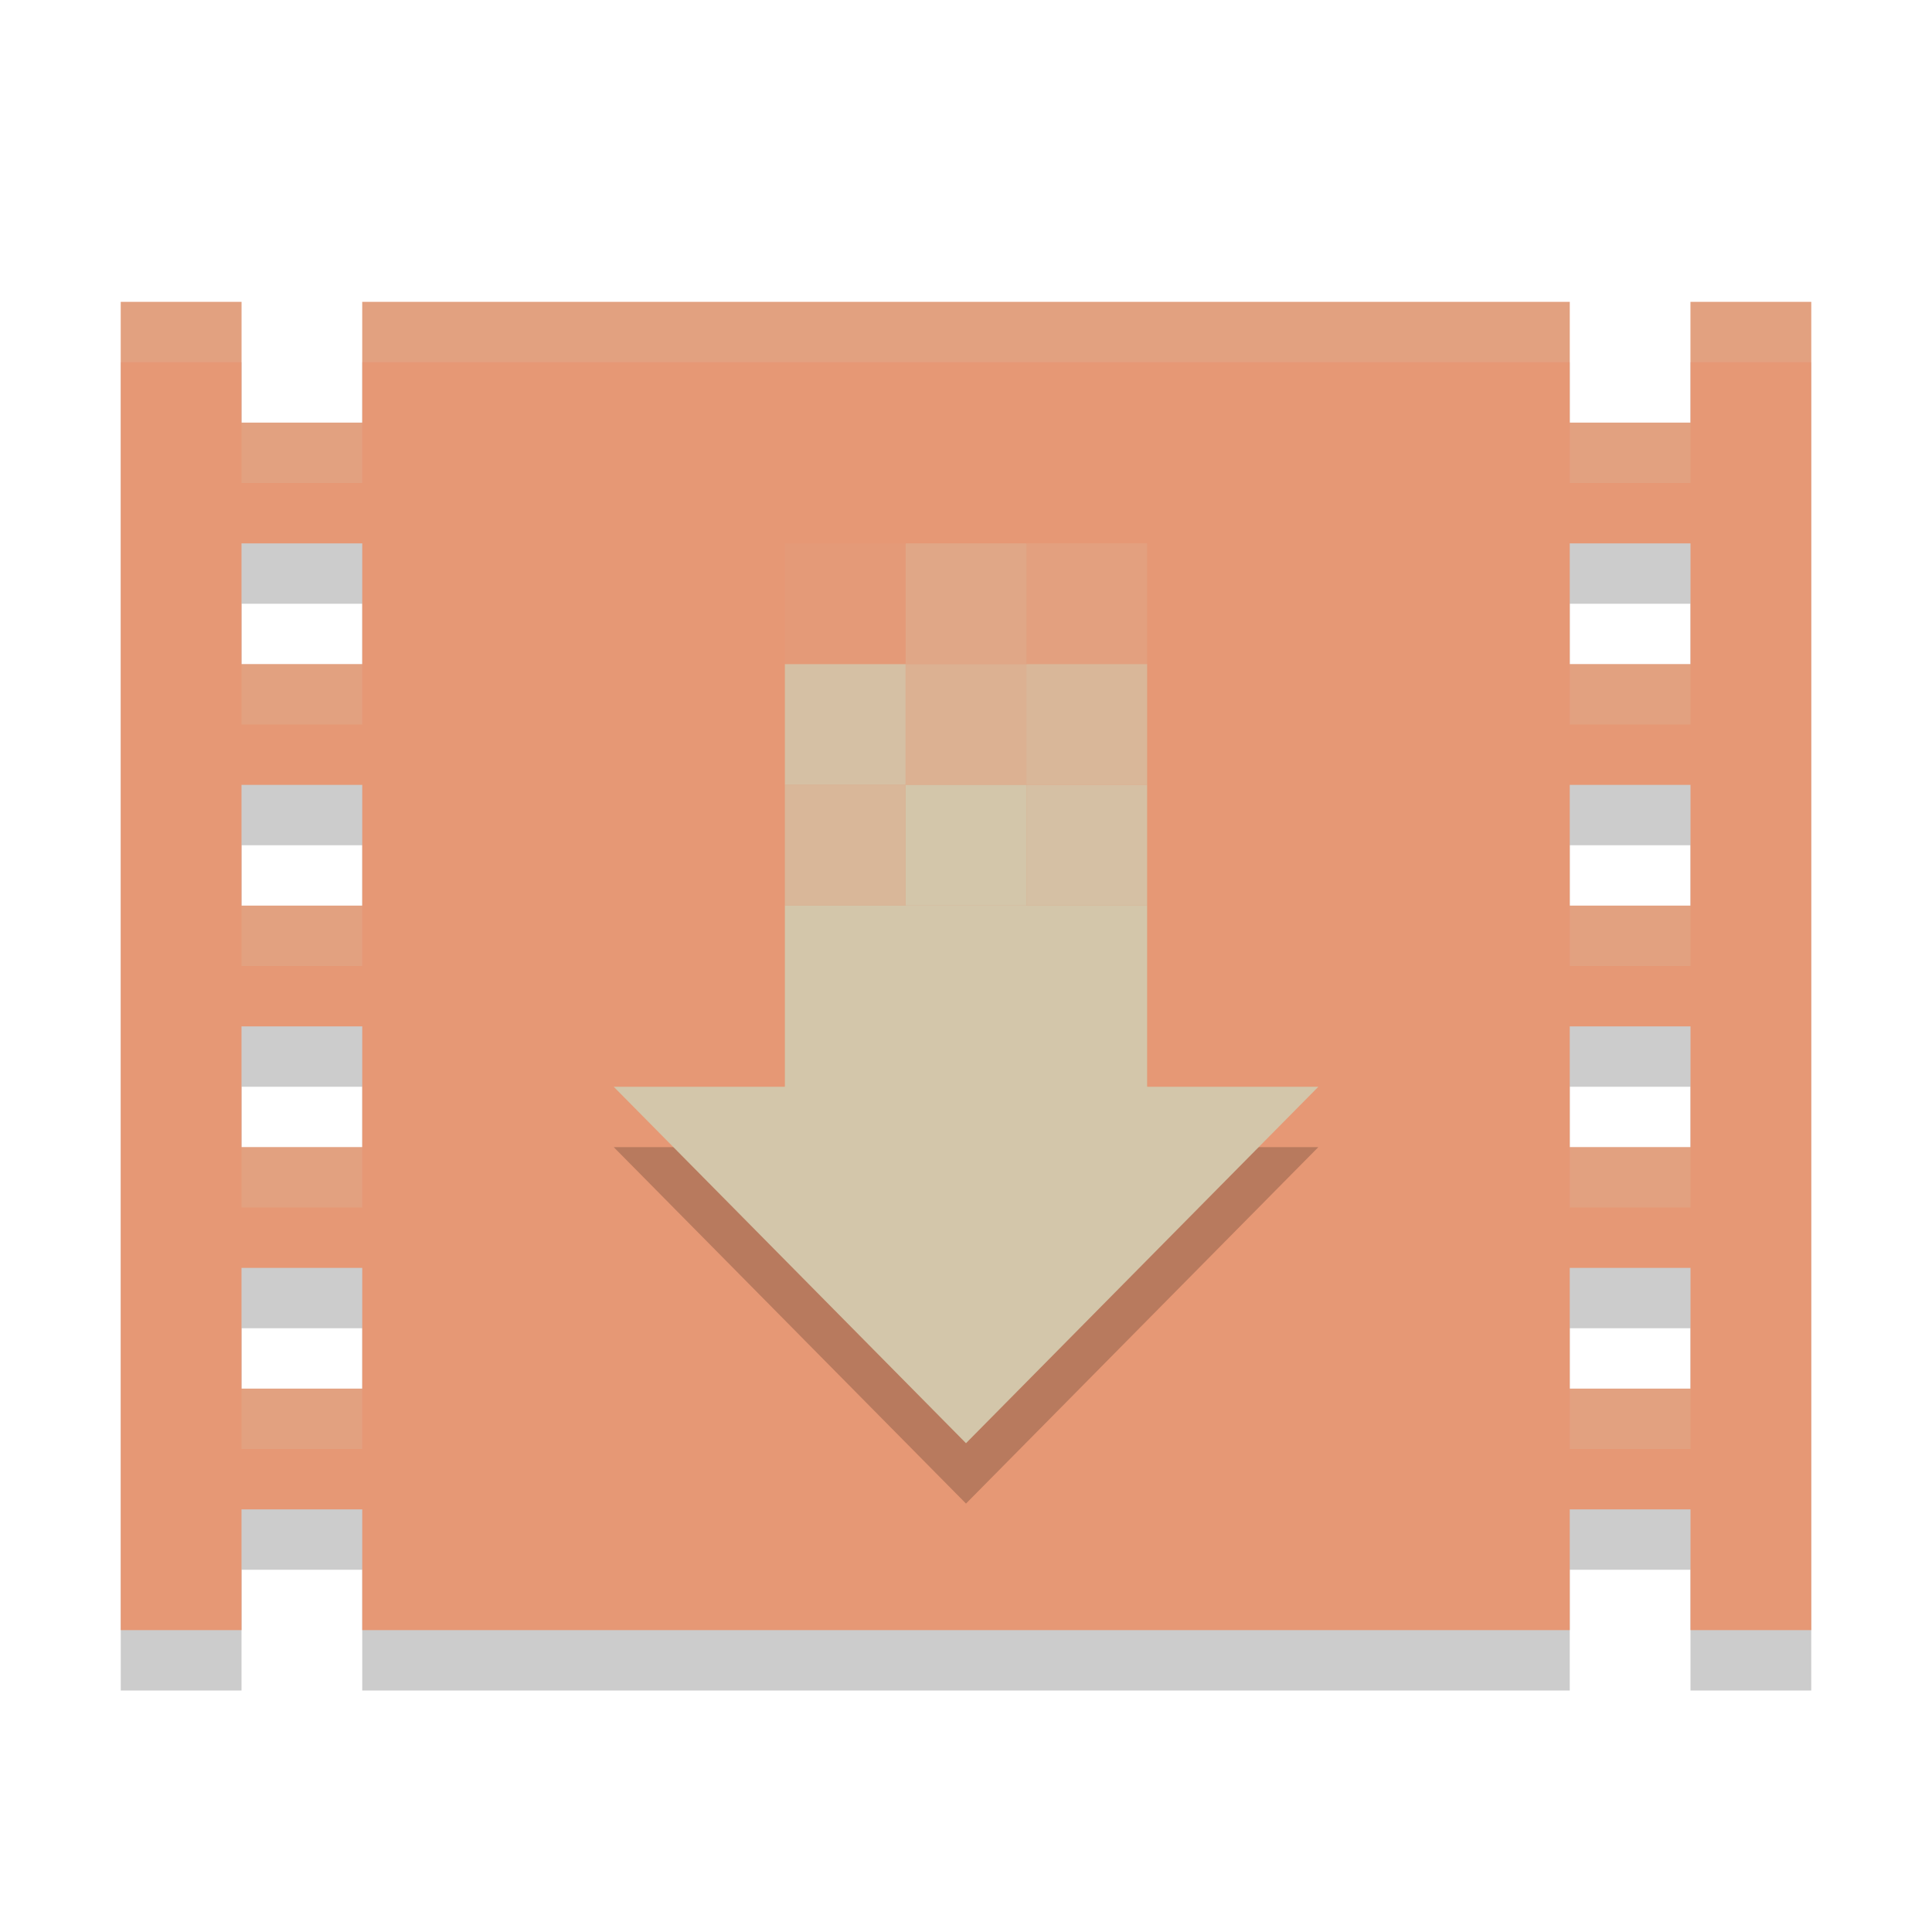 <svg xmlns="http://www.w3.org/2000/svg" width="32" height="32" version="1.1">
 <path style="opacity:0.2" d="m 2,6 v 22 h 2 v -2 h 2 v 2 h 20 v -2 h 2 v 2 h 2 V 6 H 28 V 8 H 26 V 6 H 6 V 8 H 4 V 6 Z m 2,4 h 2 v 2 H 4 Z m 22,0 h 2 v 2 H 26 Z M 4,14 h 2 v 2 H 4 Z m 22,0 h 2 v 2 H 26 Z M 4,18 h 2 v 2 H 4 Z m 22,0 h 2 v 2 H 26 Z M 4,22 h 2 v 2 H 4 Z m 22,0 h 2 v 2 h -2 z"/>
 <path style="fill:#e69875" d="m 2,5 v 22 h 2 v -2 h 2 v 2 h 20 v -2 h 2 v 2 h 2 V 5 H 28 V 7 H 26 V 5 H 6 V 7 H 4 V 5 Z m 2,4 h 2 v 2 H 4 Z m 22,0 h 2 v 2 H 26 Z M 4,13 h 2 v 2 H 4 Z m 22,0 h 2 v 2 H 26 Z M 4,17 h 2 v 2 H 4 Z m 22,0 h 2 v 2 H 26 Z M 4,21 h 2 v 2 H 4 Z m 22,0 h 2 v 2 h -2 z"/>
 <path style="opacity:0.2" d="M 16,24.904 10.165,19 h 11.671 z"/>
 <path style="fill:#d3c6aa" d="M 16,23.904 10.165,18 h 11.671 z"/>
 <path style="fill:#d3c6aa" d="m 13,15 h 6 v 4.483 h -6 z"/>
 <path style="fill:#d3c6aa;fill-opacity:0.68" d="m 13,15 h 2 v -2 h -2 z"/>
 <path style="fill:#d3c6aa" d="m 15,15 h 2 v -2 h -2 z"/>
 <path style="fill:#d3c6aa;fill-opacity:0.88" d="m 17,15 h 2 v -2 h -2 z"/>
 <path style="fill:#d3c6aa;fill-opacity:0.68" d="m 19,13 h -2 v -2 h 2 z"/>
 <path style="fill:#d3c6aa;fill-opacity:0.54" d="m 17,13 h -2 v -2 h 2 z"/>
 <path style="fill:#d3c6aa;fill-opacity:0.88" d="m 15,13 h -2 v -2 h 2 z"/>
 <path style="fill:#d3c6aa;fill-opacity:0.19" d="M 19,11 H 17 V 9 h 2 z"/>
 <path style="fill:#d3c6aa;fill-opacity:0.34" d="M 17,11 H 15 V 9 h 2 z"/>
 <path style="fill:#d3c6aa;fill-opacity:0.06" d="M 15,11 H 13 V 9 h 2 z"/>
 <path style="fill:#d3c6aa;opacity:0.2" d="M 2 5 L 2 6 L 4 6 L 4 5 L 2 5 z M 6 5 L 6 6 L 26 6 L 26 5 L 6 5 z M 28 5 L 28 6 L 30 6 L 30 5 L 28 5 z M 4 7 L 4 8 L 6 8 L 6 7 L 4 7 z M 26 7 L 26 8 L 28 8 L 28 7 L 26 7 z M 4 11 L 4 12 L 6 12 L 6 11 L 4 11 z M 26 11 L 26 12 L 28 12 L 28 11 L 26 11 z M 4 15 L 4 16 L 6 16 L 6 15 L 4 15 z M 26 15 L 26 16 L 28 16 L 28 15 L 26 15 z M 4 19 L 4 20 L 6 20 L 6 19 L 4 19 z M 26 19 L 26 20 L 28 20 L 28 19 L 26 19 z M 4 23 L 4 24 L 6 24 L 6 23 L 4 23 z M 26 23 L 26 24 L 28 24 L 28 23 L 26 23 z"/>
</svg>
